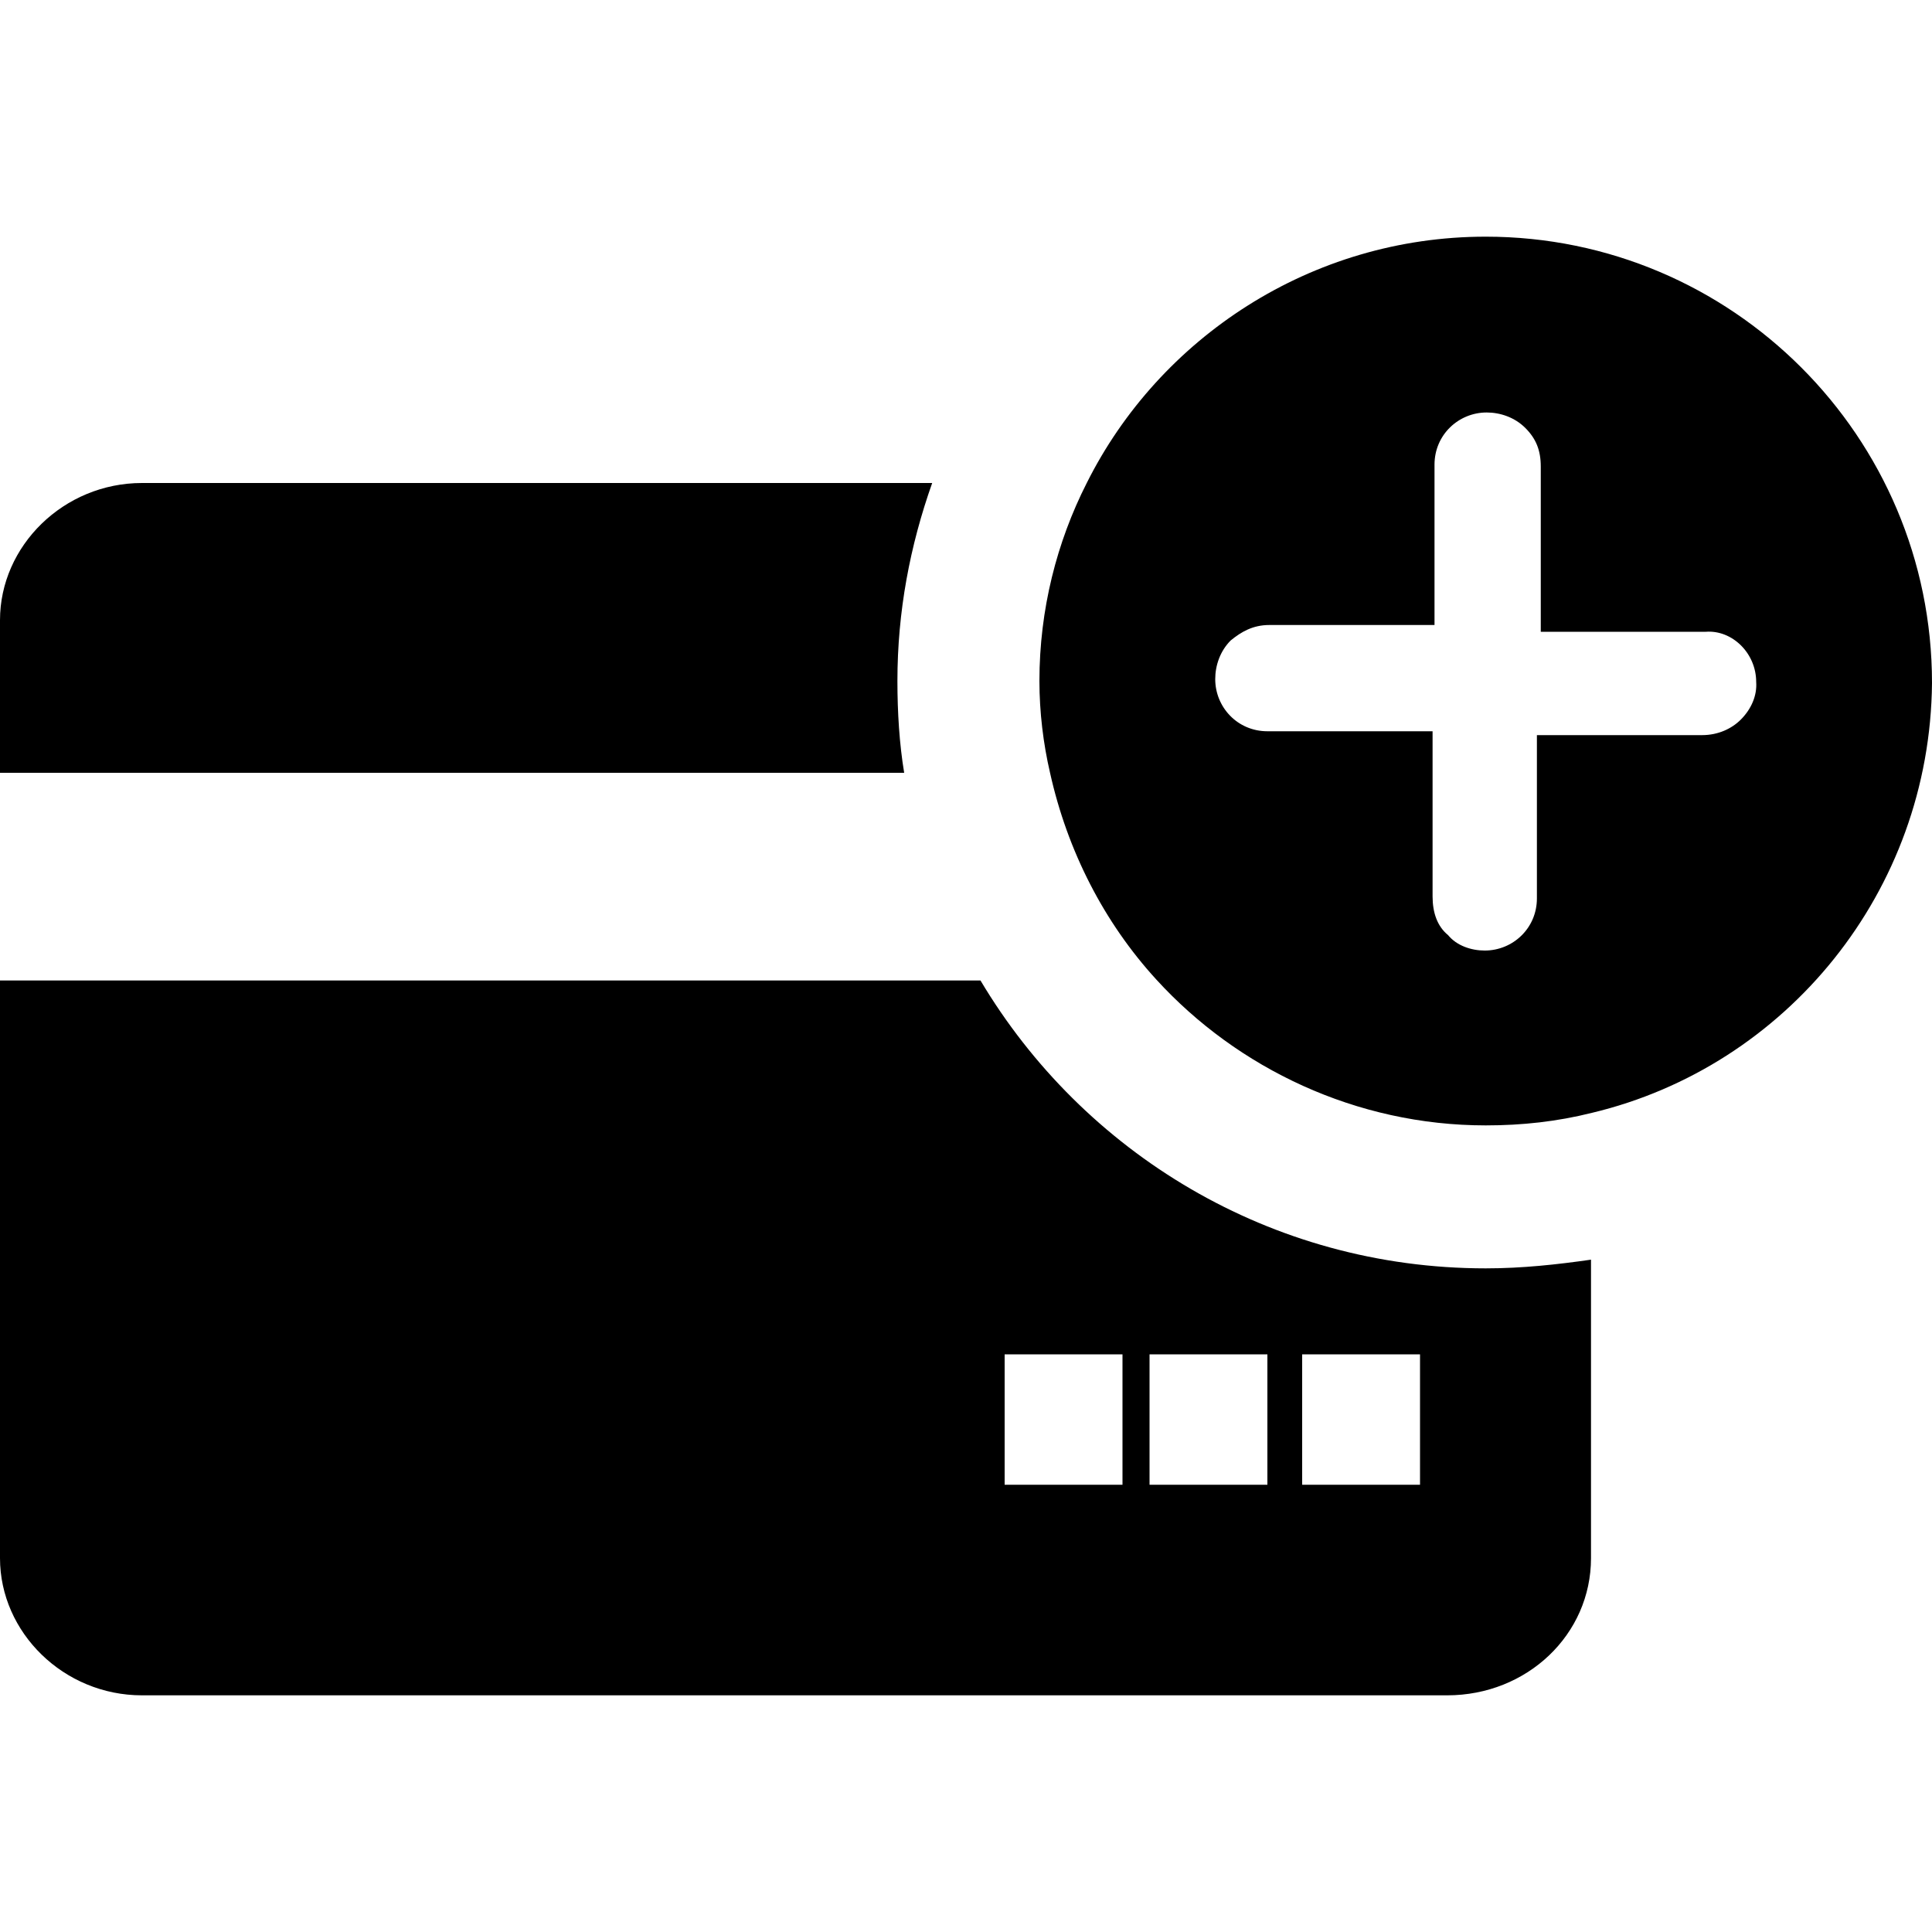 <svg xmlns="http://www.w3.org/2000/svg" viewBox="0 0 200 200"><path d="M0 64.2C0 56.5 6.6 50 14.7 50h81.8c-2.3 6.5-3.6 13.3-3.6 20.5 0 3.2.2 6.5.7 9.5H0V64.2zM153.8 131.3c-22.3 0-41.7-12-52.3-29.8H0v59.8c0 7.7 6.6 14.2 14.7 14.2h135.1c8.3 0 14.9-6.3 14.9-14.2v-30.9c-3.5.5-7.1.9-10.9.9zm-37.5 22.4H104v-13.5h12.2v13.5zm14.9 0H119v-13.5h12.2v13.5zm15.8 0h-12.2v-13.5H147v13.5zM200 70.7c0-25.5-20.7-46.2-46.2-46.2-18.1 0-33.8 10.5-41.3 25.5-3.1 6.1-4.9 13.1-4.9 20.5 0 3.2.4 6.5 1.1 9.5 1.8 8.1 5.6 15.5 11 21.4 8.4 9.2 20.7 15.1 34.1 15.1 3.8 0 7.4-.4 11-1.3 20.1-4.8 35-22.9 35.2-44.5zm-19.8 3.8c-.9.9-2.3 1.6-4 1.6h-17.1V93c0 3.1-2.5 5.4-5.4 5.4-1.4 0-2.9-.5-3.8-1.6-1.1-.9-1.6-2.3-1.6-4V75.7h-17.1c-3.1 0-5.4-2.5-5.4-5.4 0-1.4.5-2.9 1.6-4 1.1-.9 2.3-1.6 4-1.6h17.1V48.1c0-3.1 2.5-5.4 5.4-5.4 1.4 0 2.9.5 4 1.6s1.6 2.3 1.6 4v17.1h17.1c2.7-.2 5.2 2.2 5.2 5.2.1 1.4-.5 2.8-1.6 3.9z"/></svg>